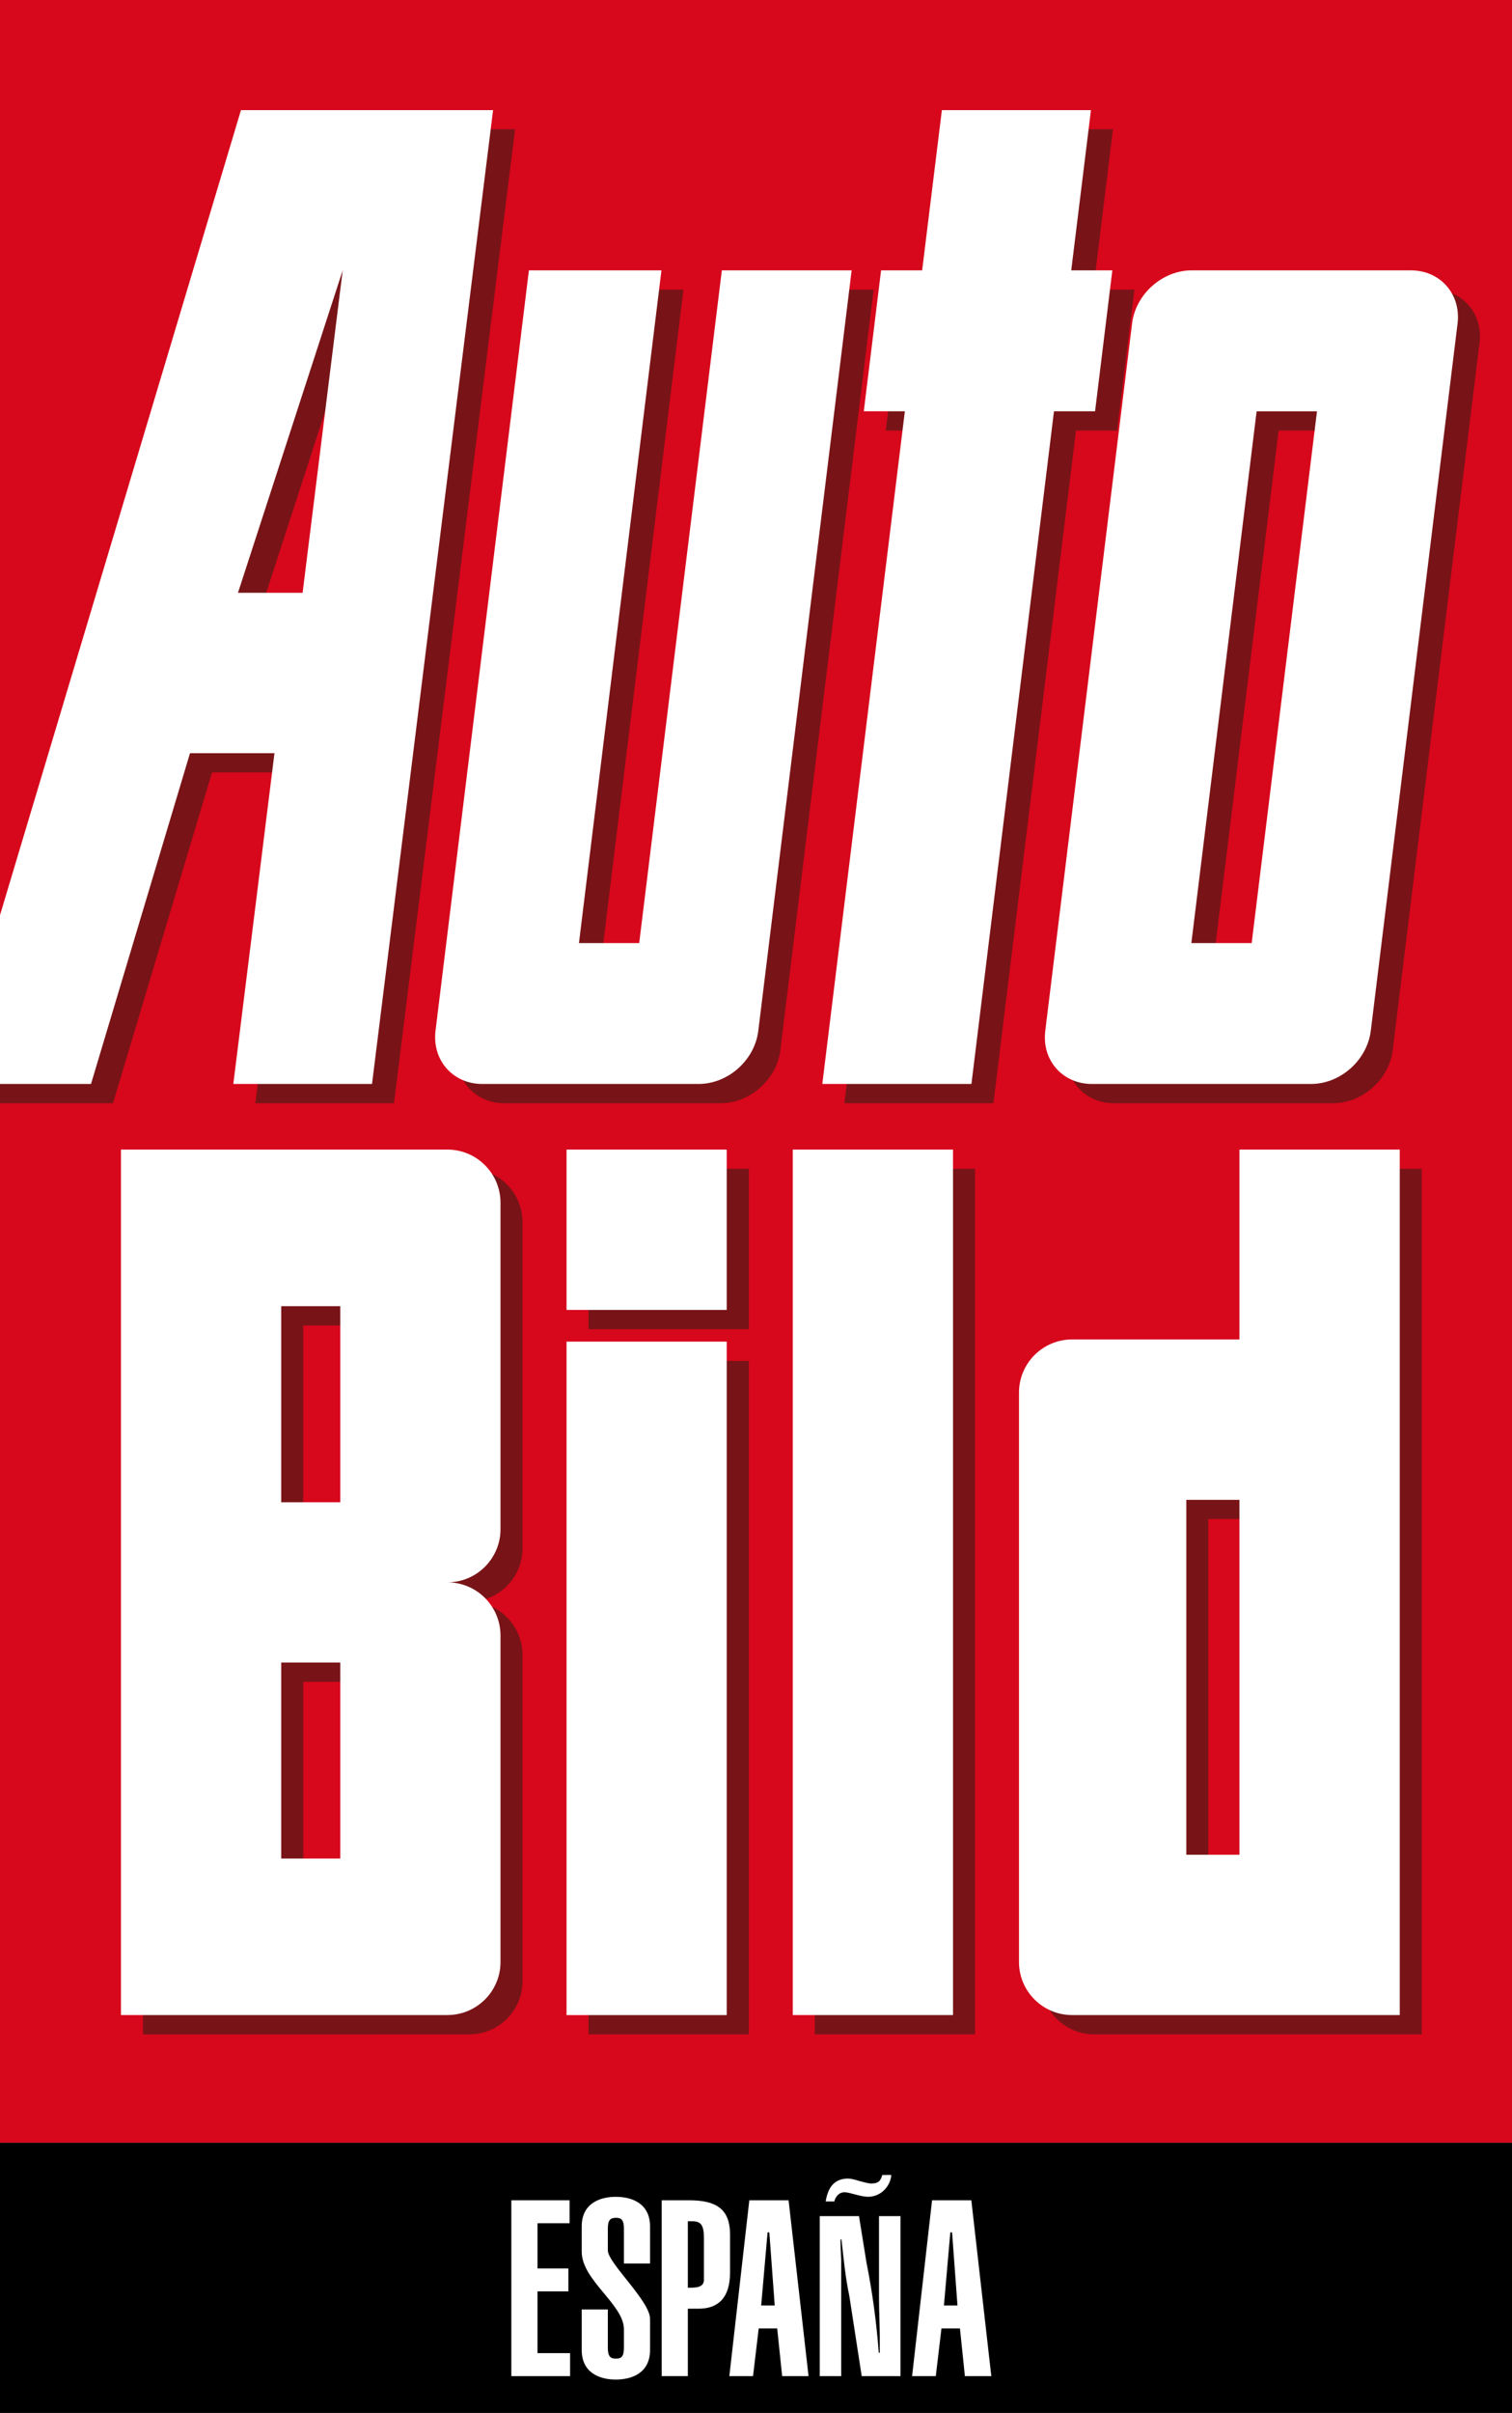 <?xml version="1.0" encoding="utf-8"?>
<!-- Generator: Adobe Illustrator 15.1.0, SVG Export Plug-In . SVG Version: 6.00 Build 0)  -->
<!DOCTYPE svg PUBLIC "-//W3C//DTD SVG 1.1//EN" "http://www.w3.org/Graphics/SVG/1.1/DTD/svg11.dtd">
<svg version="1.1" xmlns="http://www.w3.org/2000/svg" xmlns:xlink="http://www.w3.org/1999/xlink" x="0px" y="0px"
	 width="358.223px" height="571.415px" viewBox="0 0 358.223 571.415" enable-background="new 0 0 358.223 571.415"
	 xml:space="preserve">
<rect x="0" y="0" width="358.223" height="571.415" fill="#808080" stroke="none"/>
<g id="Fondo" display="none">
</g>
<g id="Guías">
</g>
<g id="Primer_plano">
	<rect fill="#D7071C" width="358.223" height="507.458"/>
	<g>
		<defs>
			<rect id="SVGID_1_" width="358.223" height="571.415"/>
		</defs>
		<clipPath id="SVGID_2_">
			<use xlink:href="#SVGID_1_"  overflow="visible"/>
		</clipPath>
		<path clip-path="url(#SVGID_2_)" fill="#781417" d="M50.232,182.923l-23.454,78.341H-0.004v-22.539L62.306,30.608h26.87h6.635
			h26.225L93.35,261.264H60.49l9.749-78.341H50.232z M86.405,68.568l-24.816,76.395h15.323L86.405,68.568z M139.432,276.801h37.979
			v37.979h-37.979V276.801z M139.432,322.277h37.979V481.77h-37.979V322.277z M85.824,398.284H71.847v46.406h13.977V398.284z
			 M85.824,313.89H71.847v46.416h13.977V313.89z M71.847,276.801h39.345c6.955,0,12.597,5.638,12.597,12.602v77.286
			c0,6.945-5.642,12.601-12.597,12.601c6.955,0,12.597,5.646,12.597,12.602v77.287c0,6.955-5.642,12.592-12.597,12.592
			l-39.345,0.018h-37.97V379.29V276.801H71.847z M193.04,276.801h37.97V481.77h-37.97V276.801z M246.652,469.178V334.355
			c0-6.954,5.633-12.601,12.578-12.601h39.646v-44.954h37.956V481.77h-37.956H259.23
			C252.285,481.77,246.652,476.133,246.652,469.178 M286.269,443.799h12.607v-84.076h-12.607V443.799z M301.772,227.905
			l15.449-125.938h-14.282l-15.474,125.938H301.772z M339.489,68.587c6.964,0,11.914,5.647,11.042,12.602l-20.563,167.474
			c-0.833,6.964-7.183,12.602-14.142,12.602H263.89c-6.94,0-11.89-5.637-11.038-12.602l20.549-167.474
			c0.862-6.955,7.202-12.602,14.146-12.602H339.489z M184.889,248.663c-0.852,6.964-7.192,12.602-14.142,12.602h-51.292
			c-6.96,0-11.89-5.637-11.057-12.602l22.128-180.075h31.402l-19.561,159.317h14.302L176.22,68.587h30.758L184.889,248.663z
			 M259.031,68.587h9.73l-4.098,33.379h-9.739l-19.562,159.298h-35.32l19.551-159.298h-9.739l4.117-33.379h9.729l4.66-37.979h35.32
			L259.031,68.587z"/>
		<path clip-path="url(#SVGID_2_)" fill="#FFFFFF" d="M45.011,178.37l-23.45,78.332H0v-39.975L57.09,26.075h26.869h6.659h26.201
			L88.139,256.702h-32.86l9.749-78.332H45.011z M81.194,64.006l-24.816,76.384h15.314L81.194,64.006z M134.221,272.239h37.955
			v37.969h-37.955V272.239z M134.221,317.715h37.955v159.492h-37.955V317.715z M80.618,393.713H66.631v46.416h13.987V393.713z
			 M80.618,309.327H66.631v46.427h13.987V309.327z M66.631,272.239h39.35c6.964,0,12.597,5.636,12.597,12.6v77.296
			c0,6.944-5.633,12.591-12.597,12.591c6.964,0,12.597,5.639,12.597,12.604v77.295c0,6.955-5.633,12.572-12.597,12.572h-39.35
			H28.657V374.727V272.239H66.631z M187.819,272.239h37.97v204.958h-37.97V272.239z M241.417,464.625V329.803
			c0-6.964,5.637-12.6,12.597-12.6h39.636v-44.963h37.979v204.958H293.65h-39.636C247.055,477.198,241.417,471.581,241.417,464.625
			 M281.062,439.239h12.587v-84.058h-12.587V439.239z M296.546,223.343L312.02,97.404h-14.302l-15.464,125.939H296.546z
			 M334.278,64.025c6.95,0,11.899,5.637,11.047,12.592l-20.559,167.494c-0.867,6.954-7.192,12.591-14.156,12.591h-51.923
			c-6.955,0-11.914-5.637-11.042-12.591l20.564-167.494c0.843-6.955,7.182-12.592,14.132-12.592H334.278z M179.654,244.111
			c-0.843,6.954-7.167,12.591-14.142,12.591h-51.27c-6.944,0-11.894-5.637-11.061-12.591L125.31,64.025h31.402l-19.547,159.318
			h14.272l19.581-159.318h30.753L179.654,244.111z M253.796,64.025h9.739l-4.092,33.378h-9.734l-19.556,159.298h-35.331
			l19.557-159.298h-9.73l4.098-33.378h9.729l4.674-37.95h35.32L253.796,64.025z"/>
	</g>
	<rect y="507.458" width="358.223" height="63.957"/>
	<polygon fill="#FFFFFF" points="135.063,562.708 135.063,557.262 127.344,557.262 127.344,542.637 134.657,542.637 
		134.657,537.213 127.344,537.213 127.344,526.5 134.942,526.5 134.942,521.065 121.145,521.065 121.145,562.708 	"/>
	<g>
		<defs>
			<rect id="SVGID_3_" width="358.223" height="571.415"/>
		</defs>
		<clipPath id="SVGID_4_">
			<use xlink:href="#SVGID_3_"  overflow="visible"/>
		</clipPath>
		<path clip-path="url(#SVGID_4_)" fill="#FFFFFF" d="M144.008,546.918h-6.189v9.588c0,5.436,4.267,7.014,8.064,7.014
			c3.86,0,8.127-1.578,8.127-7.014v-7.369c0-4.215-10.001-13.223-10.001-16.205v-5.154c0-2.102,0.645-2.566,1.938-2.566
			c1.23,0,1.874,0.465,1.874,2.566v8.254h6.189v-8.777c0-5.434-4.267-7.012-8.127-7.012c-3.797,0-8.064,1.578-8.064,7.012v5.977
			c0,6.781,10.001,12.514,10.001,18.365v4.389c0,2.111-0.644,2.576-1.874,2.576c-1.293,0-1.938-0.465-1.938-2.576V546.918z"/>
		<path clip-path="url(#SVGID_4_)" fill="#FFFFFF" d="M166.771,539.895c0,1.881-1.991,1.881-3.807,1.881v-15.74h1.109
			c2.116,0,2.698,1.104,2.698,3.971V539.895z M172.961,538.2v-9.018c0-6.072-3.27-8.117-9.711-8.117h-6.485v41.631h6.199v-15.961
			h2.582C170.335,546.735,172.961,543.936,172.961,538.2"/>
	</g>
	<path fill="#FFFFFF" d="M183.547,545.979h-3.21l1.516-17.318h0.417L183.547,545.979z M191.562,562.708l-4.731-41.643h-9.303
		l-4.732,41.643h5.613l1.342-11.295h4.383l1.172,11.295H191.562z"/>
	<g>
		<defs>
			<rect id="SVGID_5_" width="358.223" height="571.415"/>
		</defs>
		<clipPath id="SVGID_6_">
			<use xlink:href="#SVGID_5_"  overflow="visible"/>
		</clipPath>
		<path clip-path="url(#SVGID_6_)" fill="#FFFFFF" d="M194.217,524.815v37.893h5.08v-27.471c-0.058-1.598-0.169-3.246-0.169-4.902
			h0.227c0.528,4.477,0.882,8.738,1.875,13.426l2.926,18.947h9.187v-37.893h-5.09v19.266c0,3.67,0.237,7.389,0.18,11.07v2.025
			h-0.238c-0.528-7.139-1.516-14.432-2.925-21.455l-1.758-10.906H194.217z"/>
		<path clip-path="url(#SVGID_6_)" fill="#FFFFFF" d="M197.666,521.346c0.237-1.055,1.051-2.18,2.396-2.18
			c0.707,0,1.579,0.271,2.572,0.523c0.998,0.271,2.112,0.543,3.042,0.543c2.989,0,5.211-2.393,5.498-5.105
			c0-0.164-1.865,0-2.151-0.057c-0.358,1.385-0.944,2.023-2.582,2.023c-0.702,0-1.753-0.318-2.809-0.582
			c-0.998-0.318-2.048-0.59-2.697-0.59c-3.56,0-4.848,2.5-5.312,5.424H197.666z"/>
	</g>
	<path fill="#FFFFFF" d="M226.844,545.979h-3.21l1.516-17.318h0.417L226.844,545.979z M234.86,562.708l-4.732-41.643h-9.303
		l-4.731,41.643h5.613l1.341-11.295h4.382l1.172,11.295H234.86z"/>
</g>
<g id="Vordergrund">
</g>
</svg>
